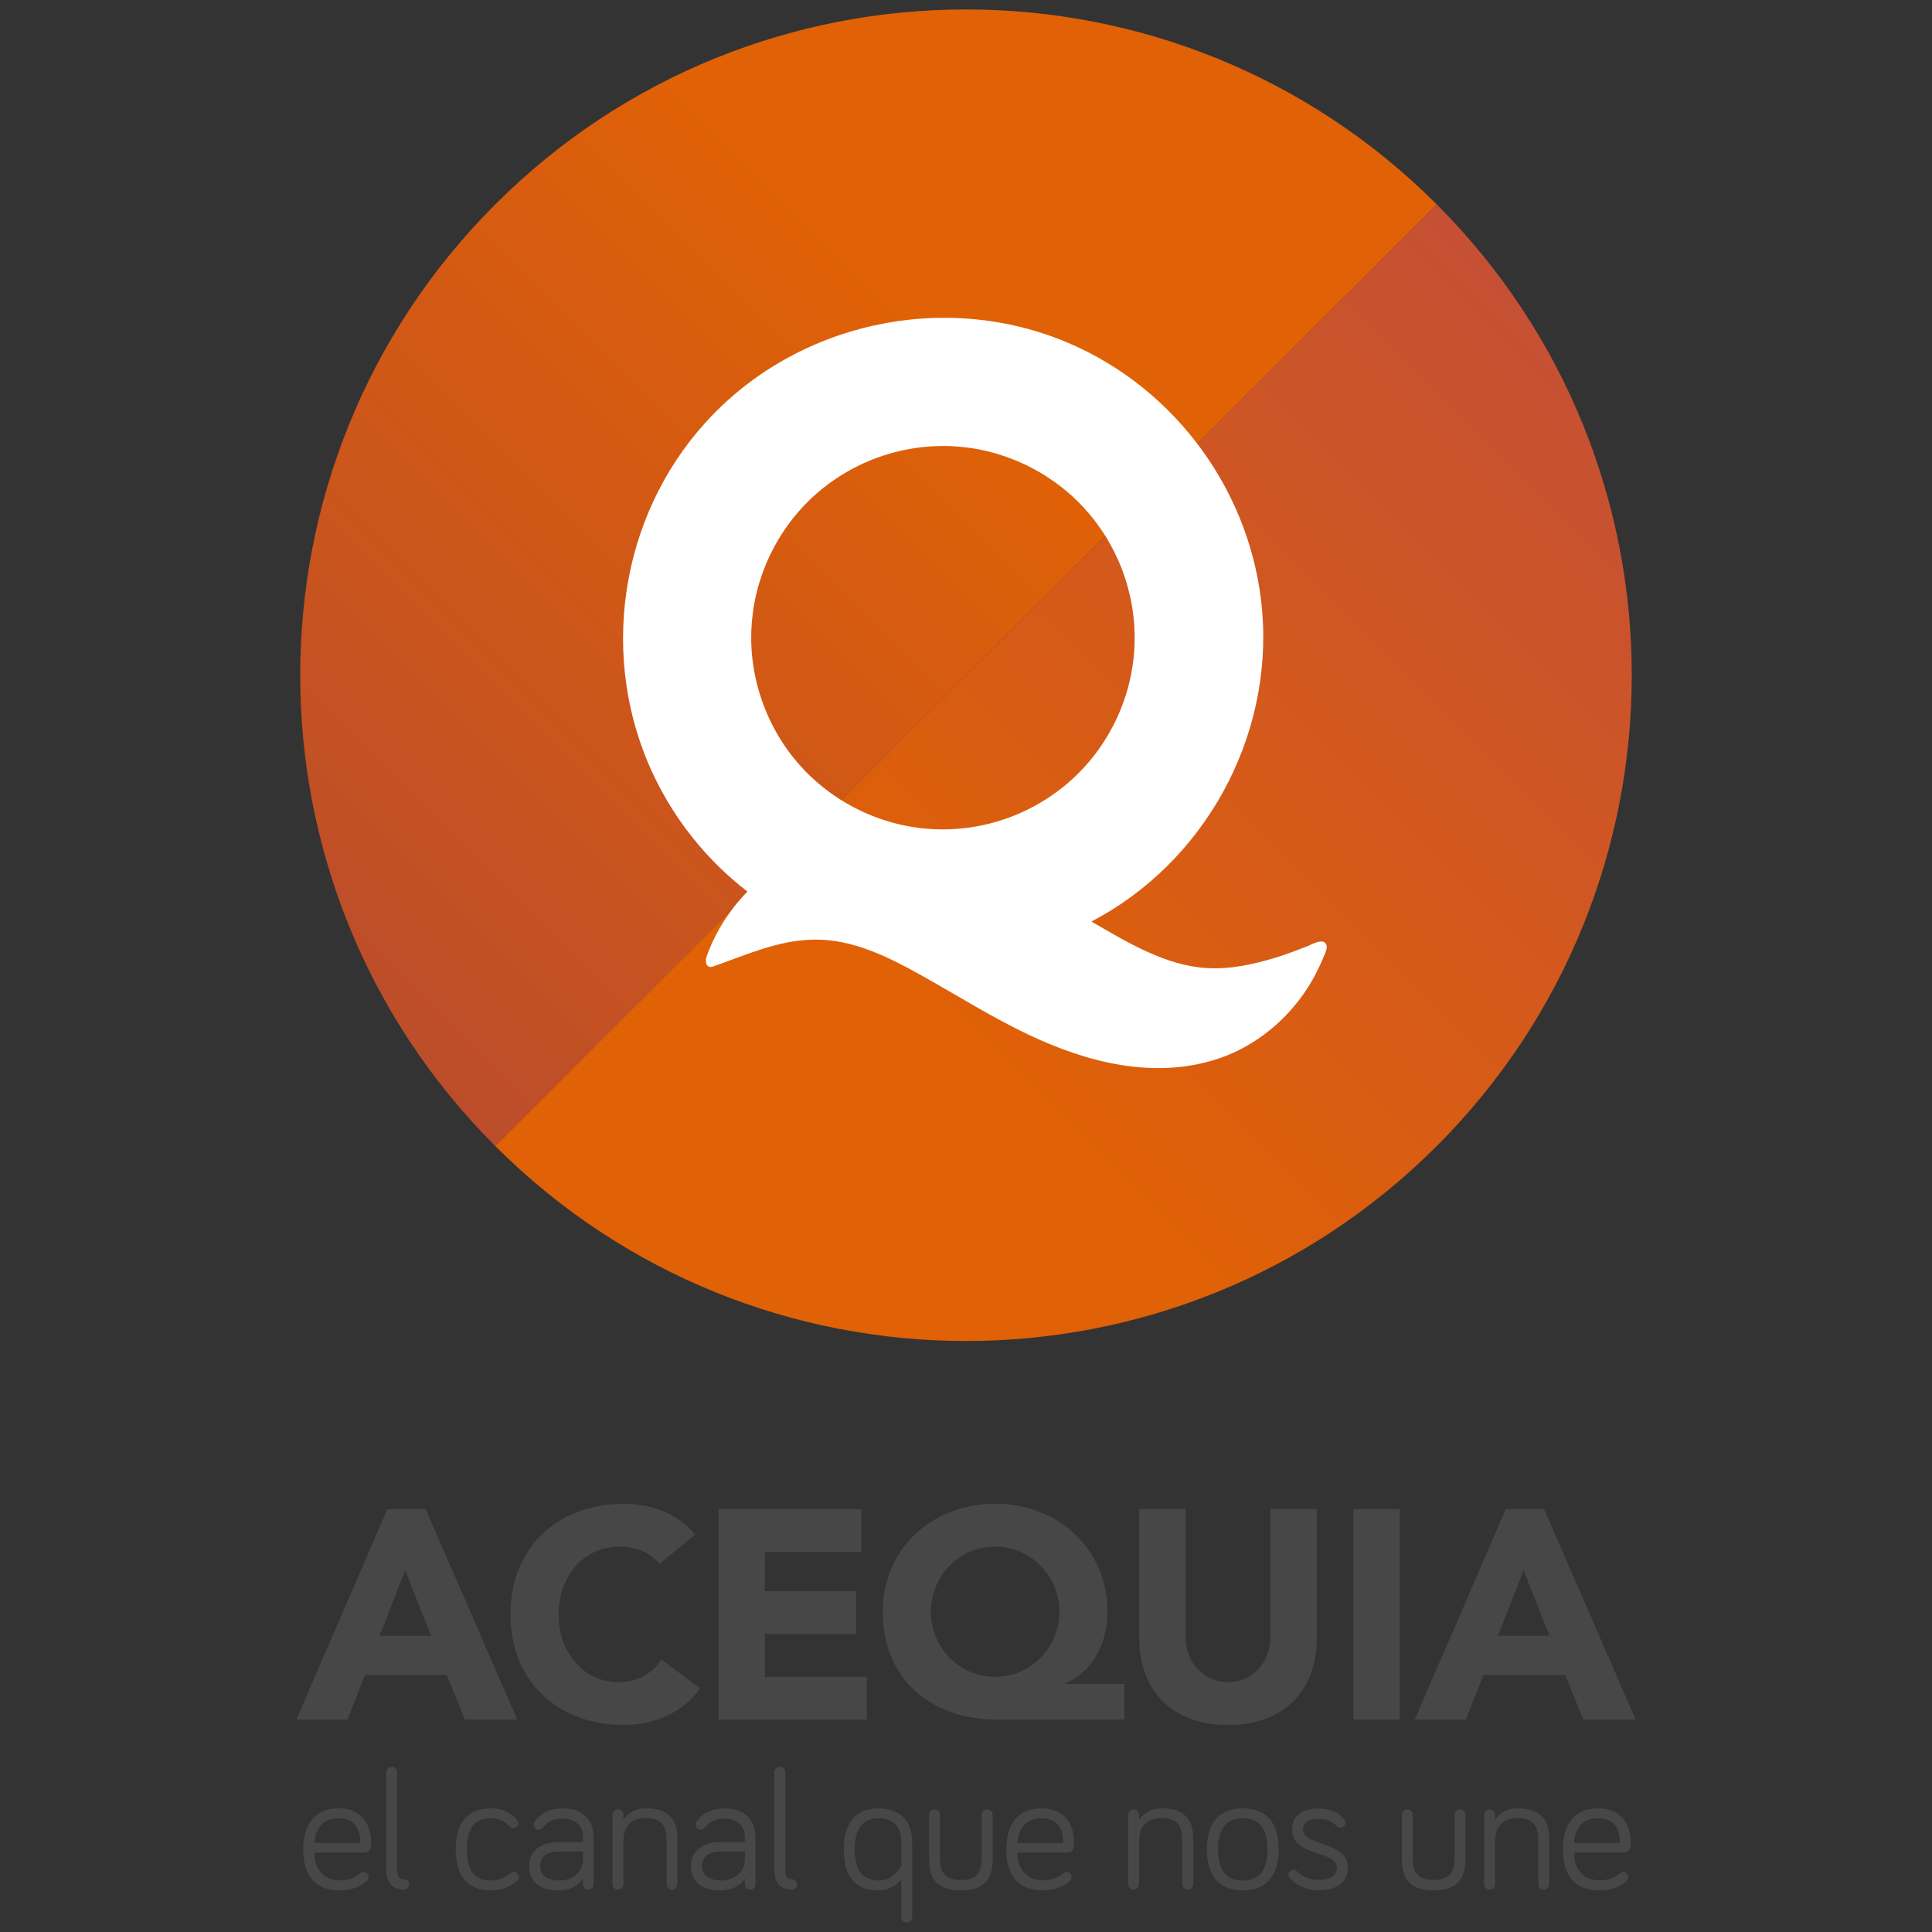 <?xml version="1.0" encoding="utf-8"?>
<!-- Generator: Adobe Illustrator 15.1.0, SVG Export Plug-In . SVG Version: 6.00 Build 0)  -->
<!DOCTYPE svg PUBLIC "-//W3C//DTD SVG 1.1//EN" "http://www.w3.org/Graphics/SVG/1.1/DTD/svg11.dtd">
<svg version="1.1"
	 id="svg2" xmlns:svg="http://www.w3.org/2000/svg" xmlns:dc="http://purl.org/dc/elements/1.1/" xmlns:rdf="http://www.w3.org/1999/02/22-rdf-syntax-ns#" xmlns:cc="http://creativecommons.org/ns#" xmlns:inkscape="http://www.inkscape.org/namespaces/inkscape"
	 xmlns="http://www.w3.org/2000/svg" xmlns:xlink="http://www.w3.org/1999/xlink" x="0px" y="0px" width="75px" height="75px"
	 viewBox="0 0 75 75" enable-background="new 0 0 75 75" xml:space="preserve">
<rect x="0" y="0" width="75" height="75" fill="#333333" stroke="none"/>
<g>
	<g>
		<g>
			<linearGradient id="SVGID_1_" gradientUnits="userSpaceOnUse" x1="34.363" y1="11.075" x2="-8.765" y2="54.203">
				<stop  offset="0" style="stop-color:#E06106"/>
				<stop  offset="1" style="stop-color:#A13E47"/>
			</linearGradient>
			<path fill="url(#SVGID_1_)" d="M19.224,7.936c-10.093,10.094-10.094,26.46,0,36.552L55.776,7.936
				C45.681-2.157,29.317-2.157,19.224,7.936z"/>
			<linearGradient id="SVGID_2_" gradientUnits="userSpaceOnUse" x1="39.494" y1="42.495" x2="80.081" y2="1.909">
				<stop  offset="0" style="stop-color:#E06106"/>
				<stop  offset="1" style="stop-color:#B54650"/>
			</linearGradient>
			<path fill="url(#SVGID_2_)" d="M55.776,44.488c10.092-10.092,10.092-26.458,0-36.552L19.224,44.488
				C29.317,54.581,45.681,54.581,55.776,44.488z"/>
		</g>
		<path fill="#FFFFFF" d="M51.494,36.687c-0.102-0.304-0.574-0.021-0.74,0.044c-0.401,0.158-0.806,0.311-1.218,0.441
			c-0.89,0.267-1.776,0.465-2.71,0.407c-1.608-0.102-3.101-1.02-4.457-1.805c4.386-2.291,7.046-7.129,6.628-12.057
			c-0.386-4.553-3.318-8.61-7.521-10.403c-4.824-2.056-10.576-0.792-14.093,3.093c-3.345,3.696-4.147,9.179-2.014,13.678
			c0.838,1.771,2.095,3.331,3.646,4.525c-0.492,0.503-0.909,1.078-1.23,1.702c-0.14,0.271-0.257,0.544-0.359,0.83
			c-0.064,0.183-0.015,0.47,0.253,0.378c1.29-0.449,2.53-1.027,3.925-1.045c1.524-0.022,2.931,0.698,4.227,1.424
			c1.356,0.76,2.672,1.59,4.078,2.259c2.281,1.083,4.867,1.756,7.345,0.952c1.058-0.344,2.019-0.99,2.771-1.808
			c0.388-0.423,0.732-0.896,1.003-1.404c0.115-0.217,0.225-0.44,0.318-0.667C51.399,37.091,51.548,36.845,51.494,36.687
			C51.457,36.574,51.51,36.729,51.494,36.687z M29.83,21.683c0.603-1.327,1.566-2.438,2.791-3.211
			c1.199-0.757,2.58-1.158,3.991-1.158h0.002l0,0c1.057,0,2.085,0.225,3.061,0.667c1.811,0.82,3.19,2.297,3.893,4.156
			c0.698,1.861,0.633,3.881-0.188,5.691c-0.604,1.326-1.568,2.437-2.792,3.21c-1.199,0.758-2.578,1.159-3.991,1.159
			c-1.057,0-2.088-0.225-3.064-0.667c-1.811-0.821-3.191-2.297-3.891-4.158C28.942,25.514,29.009,23.493,29.83,21.683z"/>
	</g>
	<g>
		<g>
			<path fill="#474747" d="M15.036,58.584h1.488l3.556,8.17h-2.032l-0.704-1.73H14.17l-0.681,1.73h-1.985L15.036,58.584z
				 M15.729,60.961L14.735,63.5h1.997L15.729,60.961z"/>
			<path fill="#474747" d="M25.6,60.706c-0.359-0.425-0.878-0.669-1.547-0.669c-1.362,0-2.367,1.108-2.367,2.633
				c0,1.523,1.005,2.631,2.309,2.631c0.727,0,1.315-0.322,1.685-0.876l1.5,1.119c-0.682,0.97-1.835,1.419-2.955,1.419
				c-2.551,0-4.41-1.674-4.41-4.293c0-2.621,1.858-4.295,4.41-4.295c0.911,0,2.066,0.312,2.759,1.201L25.6,60.706z"/>
			<path fill="#474747" d="M27.891,58.584h5.552v1.661h-3.751v1.524h3.544v1.661h-3.544v1.663h3.959v1.66h-5.759V58.584z"/>
			<path fill="#474747" d="M43.651,66.754h-4.952c-2.549,0-4.431-1.558-4.431-4.188c0-2.471,1.939-4.191,4.362-4.191
				c2.424,0,4.363,1.731,4.363,4.191c0,1.153-0.507,2.284-1.627,2.78v0.023h2.285V66.754z M38.63,65.094
				c1.374,0,2.495-1.121,2.495-2.527c0-1.408-1.121-2.529-2.495-2.529c-1.372,0-2.493,1.121-2.493,2.529
				C36.137,63.973,37.258,65.094,38.63,65.094z"/>
			<path fill="#474747" d="M51.117,63.604c0,1.927-1.179,3.358-3.441,3.358c-2.274,0-3.45-1.432-3.45-3.358v-5.021h1.799v4.951
				c0,1.005,0.694,1.766,1.651,1.766c0.948,0,1.64-0.761,1.64-1.766v-4.951h1.802V63.604z"/>
			<path fill="#474747" d="M52.538,58.584h1.8v8.17h-1.8V58.584z"/>
			<path fill="#474747" d="M58.453,58.584h1.488l3.556,8.17h-2.033l-0.703-1.73h-3.174l-0.683,1.73h-1.983L58.453,58.584z
				 M59.145,60.961L58.152,63.5h1.997L59.145,60.961z"/>
		</g>
		<g>
			<path fill="#474747" d="M13.137,70.199c1.061,0,1.266,0.842,1.266,1.291c0,0.192,0,0.425-0.266,0.425h-1.935
				c0,0.657,0.378,1.082,1,1.082c0.385,0,0.61-0.146,0.795-0.285c0.04-0.029,0.066-0.041,0.12-0.041
				c0.106,0,0.192,0.087,0.192,0.191c0,0.073-0.033,0.114-0.073,0.153c-0.1,0.1-0.444,0.37-1.034,0.37
				c-0.881,0-1.432-0.482-1.432-1.597C11.771,70.769,12.275,70.199,13.137,70.199z M13.137,70.584c-0.577,0-0.895,0.371-0.935,0.96
				h1.783C13.985,71.066,13.819,70.584,13.137,70.584z"/>
			<path fill="#474747" d="M15.416,68.793v3.785c0,0.265,0.087,0.378,0.266,0.378c0.106,0,0.199,0.087,0.199,0.198
				c0,0.113-0.092,0.2-0.199,0.2c-0.444,0-0.689-0.266-0.689-0.776v-3.785c0-0.111,0.099-0.211,0.212-0.211
				C15.324,68.582,15.416,68.682,15.416,68.793z"/>
			<path fill="#474747" d="M19.055,70.199c0.59,0,0.915,0.311,1.021,0.457c0.033,0.046,0.045,0.078,0.045,0.125
				c0,0.113-0.085,0.193-0.192,0.193c-0.066,0-0.112-0.027-0.159-0.08c-0.1-0.113-0.279-0.311-0.716-0.311
				c-0.61,0-0.935,0.391-0.935,1.205c0,0.83,0.325,1.213,0.935,1.213c0.384,0,0.616-0.171,0.769-0.285
				c0.046-0.034,0.08-0.046,0.126-0.046c0.106,0,0.192,0.087,0.192,0.191c0,0.062-0.021,0.106-0.086,0.166
				c-0.146,0.12-0.464,0.357-1,0.357c-0.855,0-1.366-0.509-1.366-1.597C17.689,70.702,18.2,70.199,19.055,70.199z"/>
			<path fill="#474747" d="M21.083,70.935c-0.067,0.073-0.113,0.094-0.173,0.094c-0.105,0-0.192-0.087-0.192-0.193
				c0-0.046,0.014-0.08,0.034-0.112c0.186-0.291,0.544-0.523,1.1-0.523c0.769,0,1.193,0.451,1.193,1.126v1.823
				c0,0.112-0.093,0.206-0.206,0.206c-0.113,0-0.206-0.094-0.206-0.206v-0.239c-0.166,0.312-0.55,0.477-0.948,0.477
				c-0.703,0-1.146-0.337-1.146-0.947c0-0.583,0.444-0.934,1.16-0.934h0.935v-0.18c0-0.451-0.298-0.729-0.782-0.729
				C21.5,70.597,21.289,70.702,21.083,70.935z M22.634,72.153v-0.279H21.7c-0.431,0-0.729,0.181-0.729,0.564
				c0,0.346,0.239,0.563,0.755,0.563C22.19,73.002,22.634,72.717,22.634,72.153z"/>
			<path fill="#474747" d="M26.299,71.371v1.771c0,0.119-0.093,0.213-0.211,0.213c-0.12,0-0.212-0.094-0.212-0.213v-1.684
				c0-0.523-0.153-0.882-0.795-0.882c-0.657,0-0.882,0.398-0.882,0.929v1.637c0,0.119-0.093,0.213-0.212,0.213
				c-0.119,0-0.212-0.094-0.212-0.213V70.45c0-0.119,0.093-0.21,0.212-0.21c0.12,0,0.212,0.091,0.212,0.21v0.212
				c0.126-0.251,0.451-0.463,0.882-0.463C26.1,70.199,26.299,70.81,26.299,71.371z"/>
			<path fill="#474747" d="M27.366,70.935c-0.066,0.073-0.113,0.094-0.172,0.094c-0.106,0-0.192-0.087-0.192-0.193
				c0-0.046,0.013-0.08,0.033-0.112c0.186-0.291,0.543-0.523,1.101-0.523c0.768,0,1.192,0.451,1.192,1.126v1.823
				c0,0.112-0.094,0.206-0.206,0.206c-0.113,0-0.205-0.094-0.205-0.206v-0.239c-0.166,0.312-0.551,0.477-0.948,0.477
				c-0.703,0-1.147-0.337-1.147-0.947c0-0.583,0.445-0.934,1.161-0.934h0.934v-0.18c0-0.451-0.298-0.729-0.782-0.729
				C27.785,70.597,27.572,70.702,27.366,70.935z M28.917,72.153v-0.279h-0.934c-0.432,0-0.73,0.181-0.73,0.564
				c0,0.346,0.239,0.563,0.756,0.563C28.473,73.002,28.917,72.717,28.917,72.153z"/>
			<path fill="#474747" d="M30.482,68.793v3.785c0,0.265,0.085,0.378,0.264,0.378c0.106,0,0.199,0.087,0.199,0.198
				c0,0.113-0.093,0.2-0.199,0.2c-0.443,0-0.689-0.266-0.689-0.776v-3.785c0-0.111,0.1-0.211,0.213-0.211
				C30.389,68.582,30.482,68.682,30.482,68.793z"/>
			<path fill="#474747" d="M32.755,71.797c0-1.088,0.503-1.598,1.358-1.598c0.755,0,1.299,0.431,1.299,1.306v2.916
				c0,0.119-0.093,0.212-0.212,0.212c-0.119,0-0.212-0.093-0.212-0.212v-1.465c-0.153,0.213-0.477,0.43-0.901,0.43
				C33.231,73.386,32.755,72.883,32.755,71.797z M34.988,71.505c0-0.631-0.364-0.921-0.875-0.921c-0.61,0-0.934,0.383-0.934,1.213
				c0,0.813,0.331,1.205,0.934,1.205c0.622,0,0.875-0.584,0.875-0.584V71.505z"/>
			<path fill="#474747" d="M36.492,70.45v1.729c0,0.431,0.14,0.802,0.81,0.802c0.668,0,0.807-0.371,0.807-0.802V70.45
				c0-0.119,0.101-0.21,0.22-0.21c0.111,0,0.204,0.091,0.204,0.21v1.729c0,0.631-0.204,1.206-1.231,1.206
				c-1.021,0-1.234-0.575-1.234-1.206V70.45c0-0.119,0.094-0.21,0.213-0.21C36.394,70.24,36.492,70.331,36.492,70.45z"/>
			<path fill="#474747" d="M40.429,70.199c1.061,0,1.265,0.842,1.265,1.291c0,0.192,0,0.425-0.264,0.425h-1.937
				c0,0.657,0.379,1.082,1.002,1.082c0.386,0,0.61-0.146,0.796-0.285c0.038-0.029,0.064-0.041,0.119-0.041
				c0.105,0,0.192,0.087,0.192,0.191c0,0.073-0.034,0.114-0.074,0.153c-0.099,0.1-0.444,0.37-1.033,0.37
				c-0.882,0-1.432-0.482-1.432-1.597C39.063,70.769,39.566,70.199,40.429,70.199z M40.429,70.584c-0.576,0-0.895,0.371-0.936,0.96
				h1.784C41.277,71.066,41.111,70.584,40.429,70.584z"/>
			<path fill="#474747" d="M46.321,71.371v1.771c0,0.119-0.093,0.213-0.212,0.213s-0.212-0.094-0.212-0.213v-1.684
				c0-0.523-0.153-0.882-0.795-0.882c-0.658,0-0.884,0.398-0.884,0.929v1.637c0,0.119-0.092,0.213-0.212,0.213
				c-0.117,0-0.211-0.094-0.211-0.213V70.45c0-0.119,0.094-0.21,0.211-0.21c0.12,0,0.212,0.091,0.212,0.21v0.212
				c0.128-0.251,0.452-0.463,0.884-0.463C46.123,70.199,46.321,70.81,46.321,71.371z"/>
			<path fill="#474747" d="M49.636,71.789c0,1.088-0.53,1.597-1.393,1.597c-0.855,0-1.393-0.509-1.393-1.597
				c0-1.087,0.537-1.59,1.393-1.59C49.105,70.199,49.636,70.702,49.636,71.789z M49.204,71.789c0-0.834-0.351-1.205-0.961-1.205
				c-0.608,0-0.962,0.371-0.962,1.205c0,0.849,0.354,1.213,0.962,1.213C48.854,73.002,49.204,72.638,49.204,71.789z"/>
			<path fill="#474747" d="M50.582,71.008c0,0.695,1.743,0.437,1.743,1.498c0,0.602-0.495,0.875-1.126,0.875
				c-0.544,0-0.96-0.26-1.134-0.478c-0.033-0.047-0.046-0.081-0.046-0.128c0-0.104,0.086-0.191,0.192-0.191
				c0.039,0,0.093,0.015,0.145,0.066c0.206,0.206,0.471,0.326,0.843,0.326c0.378,0,0.702-0.125,0.702-0.471
				c0-0.684-1.743-0.41-1.743-1.498c0-0.55,0.45-0.803,1.014-0.803c0.452,0,0.803,0.152,1.007,0.425
				c0.021,0.026,0.048,0.067,0.048,0.125c0,0.107-0.087,0.192-0.192,0.192c-0.033,0-0.087-0.006-0.139-0.059
				c-0.18-0.175-0.378-0.279-0.724-0.279C50.873,70.609,50.582,70.702,50.582,71.008z"/>
			<path fill="#474747" d="M54.843,70.45v1.729c0,0.431,0.141,0.802,0.811,0.802c0.669,0,0.808-0.371,0.808-0.802V70.45
				c0-0.119,0.1-0.21,0.221-0.21c0.11,0,0.203,0.091,0.203,0.21v1.729c0,0.631-0.203,1.206-1.231,1.206
				c-1.022,0-1.234-0.575-1.234-1.206V70.45c0-0.119,0.095-0.21,0.212-0.21C54.745,70.24,54.843,70.331,54.843,70.45z"/>
			<path fill="#474747" d="M60.141,71.371v1.771c0,0.119-0.093,0.213-0.213,0.213c-0.119,0-0.212-0.094-0.212-0.213v-1.684
				c0-0.523-0.152-0.882-0.795-0.882c-0.656,0-0.883,0.398-0.883,0.929v1.637c0,0.119-0.092,0.213-0.212,0.213
				c-0.118,0-0.212-0.094-0.212-0.213V70.45c0-0.119,0.094-0.21,0.212-0.21c0.12,0,0.212,0.091,0.212,0.21v0.212
				c0.127-0.251,0.452-0.463,0.883-0.463C59.941,70.199,60.141,70.81,60.141,71.371z"/>
			<path fill="#474747" d="M62.035,70.199c1.061,0,1.268,0.842,1.268,1.291c0,0.192,0,0.425-0.267,0.425h-1.934
				c0,0.657,0.377,1.082,0.998,1.082c0.386,0,0.611-0.146,0.797-0.285c0.04-0.029,0.065-0.041,0.119-0.041
				c0.106,0,0.193,0.087,0.193,0.191c0,0.073-0.035,0.114-0.074,0.153c-0.1,0.1-0.445,0.37-1.035,0.37
				c-0.881,0-1.431-0.482-1.431-1.597C60.67,70.769,61.174,70.199,62.035,70.199z M62.035,70.584c-0.576,0-0.895,0.371-0.933,0.96
				h1.78C62.883,71.066,62.718,70.584,62.035,70.584z"/>
		</g>
	</g>
</g>
</svg>
